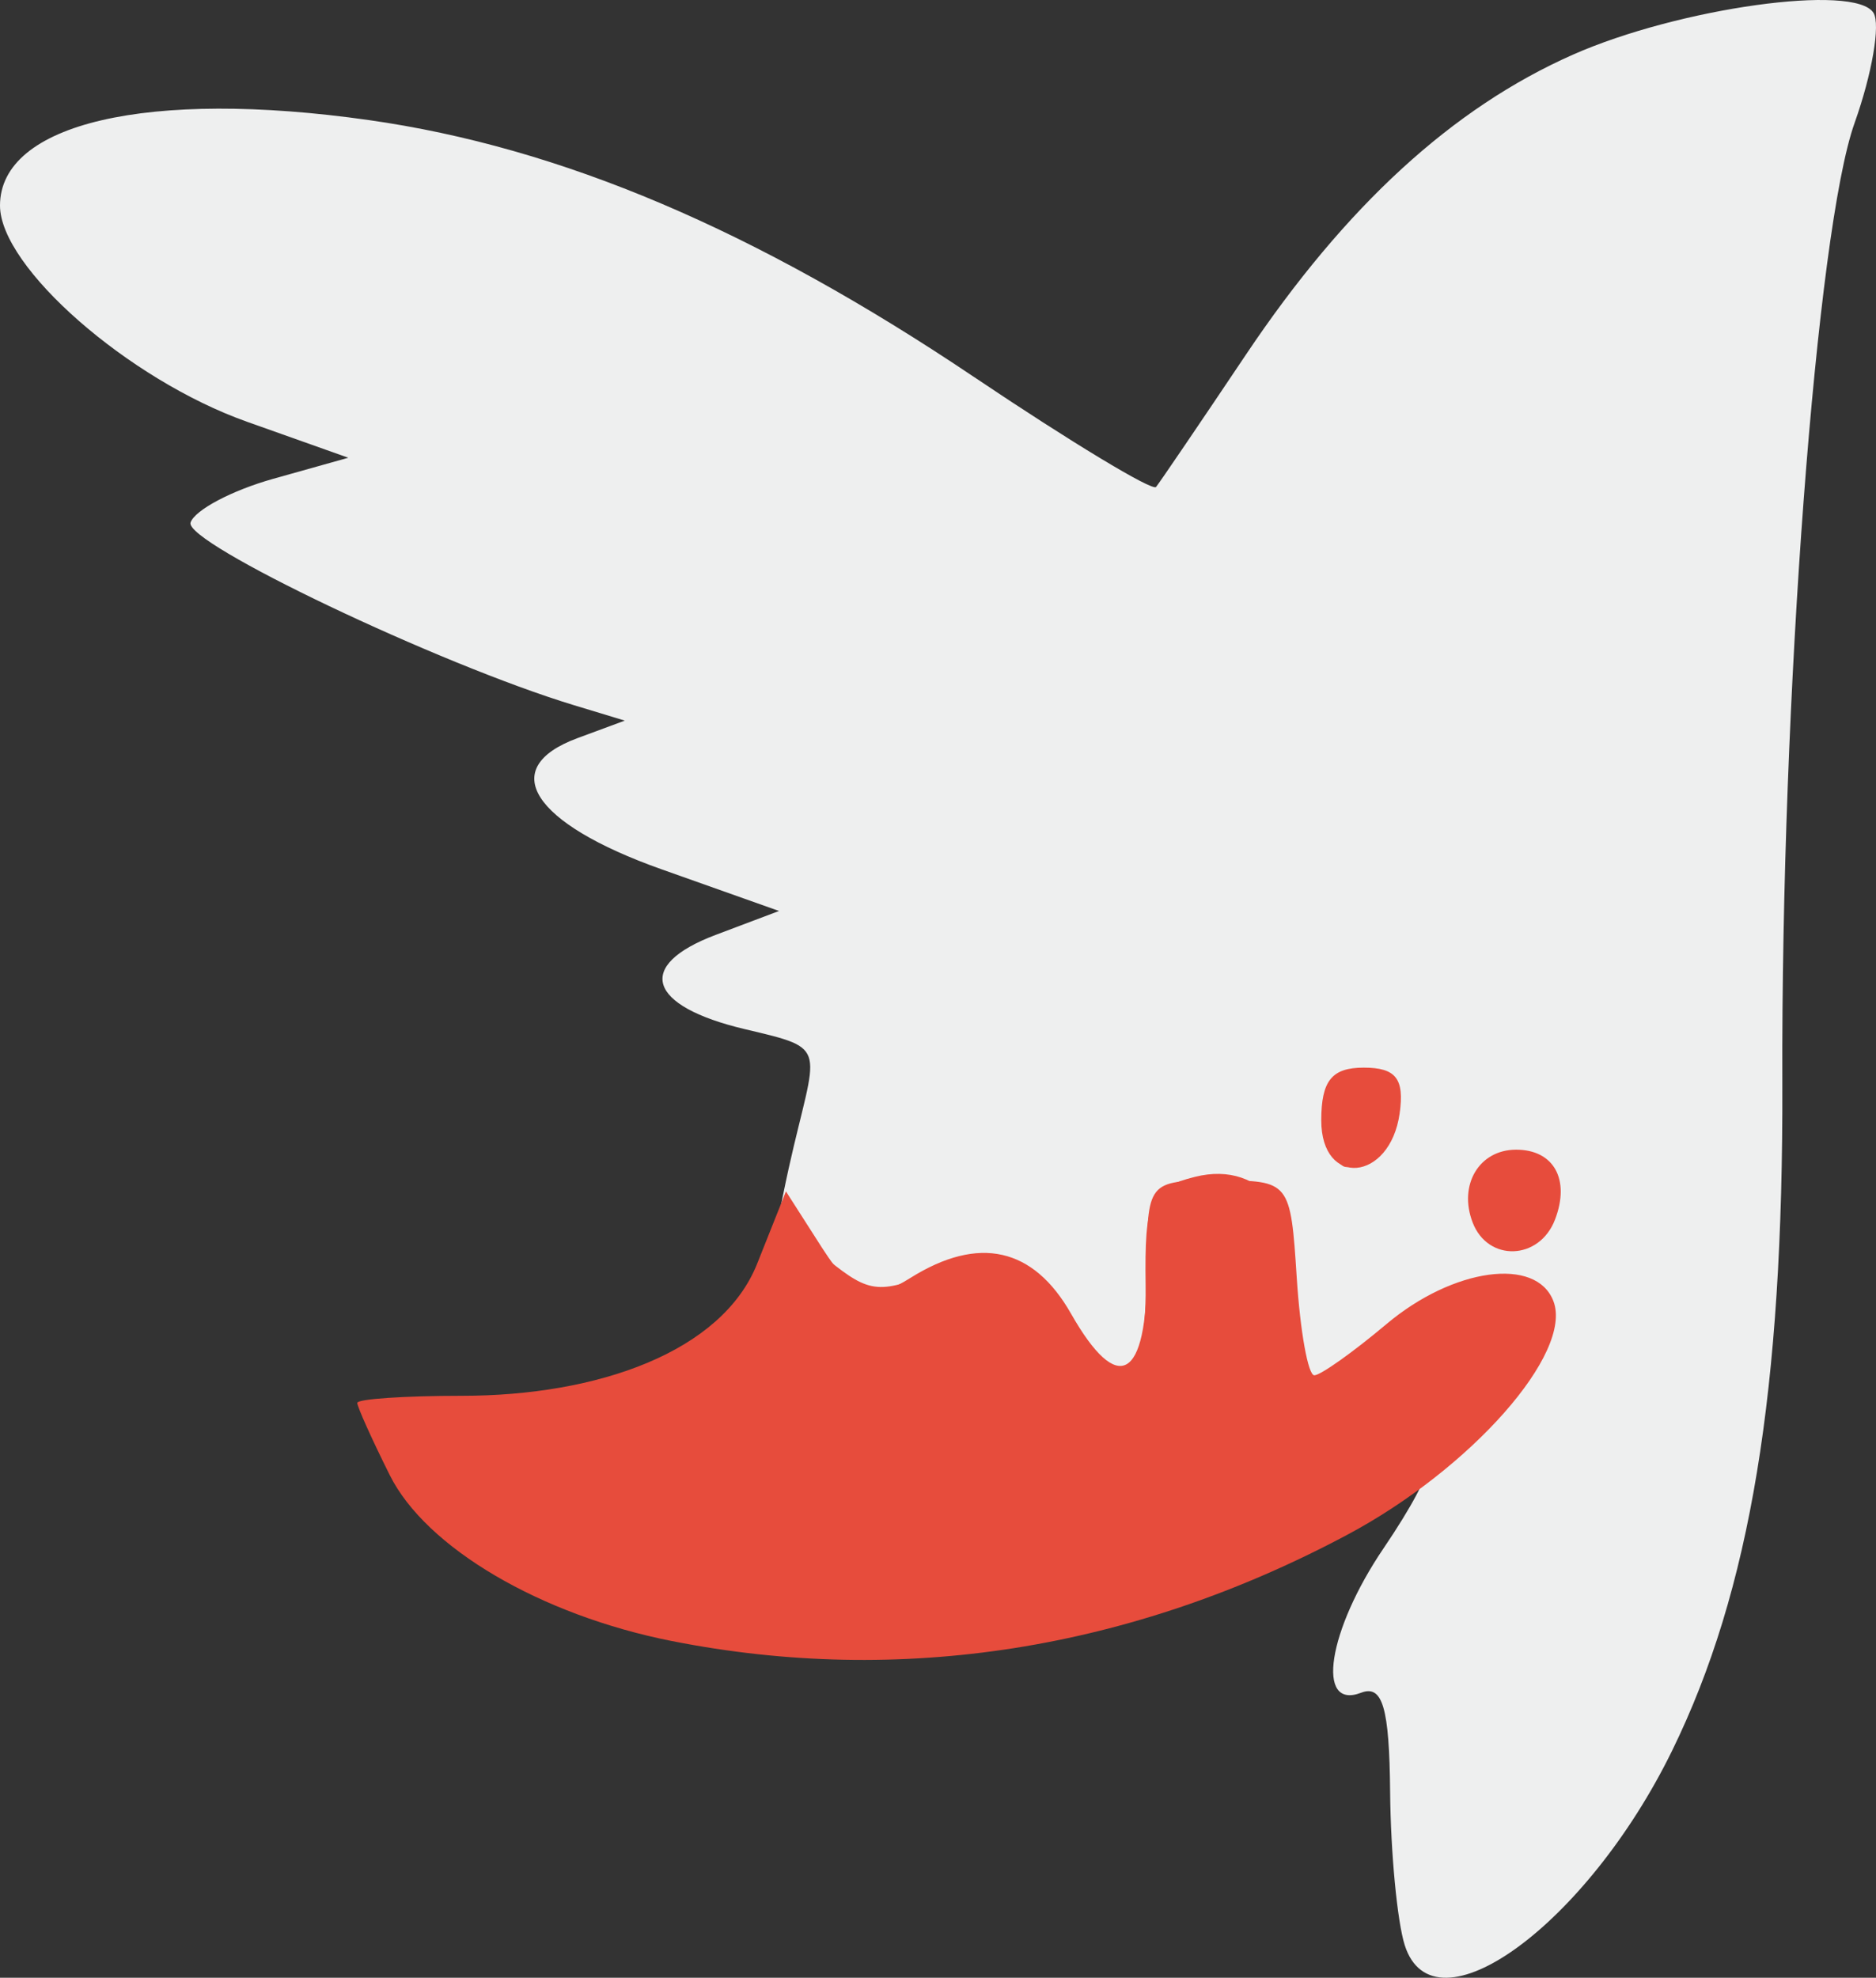 <?xml version="1.0" encoding="UTF-8" standalone="no"?>
<svg
   xmlns:dc="http://purl.org/dc/elements/1.1/"
   xmlns:cc="http://creativecommons.org/ns#"
   xmlns:rdf="http://www.w3.org/1999/02/22-rdf-syntax-ns#"
   xmlns:svg="http://www.w3.org/2000/svg"
   xmlns="http://www.w3.org/2000/svg"
   xmlns:sodipodi="http://sodipodi.sourceforge.net/DTD/sodipodi-0.dtd"
   xmlns:inkscape="http://www.inkscape.org/namespaces/inkscape"
   viewBox="0 0 285.647 301.148"
   height="301.148"
   width="285.647"
   version="1.1"
   id="svg2"
   inkscape:version="0.91 r13725"
   sodipodi:docname="dove.svg"
   inkscape:export-filename="C:\Users\dt\Documents\GitHub\xhiggy.github.io\tmp3\dove.png"
   inkscape:export-xdpi="22.5"
   inkscape:export-ydpi="22.5">
  <rect x="0" y="0" width="285.647" height="301.148" fill="#333333" stroke="none"/>
  <sodipodi:namedview
     pagecolor="#3ce7a1"
     bordercolor="#666666"
     borderopacity="1"
     objecttolerance="10"
     gridtolerance="10"
     guidetolerance="10"
     inkscape:pageopacity="0"
     inkscape:pageshadow="2"
     inkscape:window-width="1600"
     inkscape:window-height="845"
     id="namedview9"
     showgrid="false"
     inkscape:zoom="0.62225397"
     inkscape:cx="-283.15234"
     inkscape:cy="51.629615"
     inkscape:window-x="0"
     inkscape:window-y="28"
     inkscape:window-maximized="1"
     inkscape:current-layer="svg2"
     fit-margin-top="0"
     fit-margin-left="0"
     fit-margin-right="0"
     fit-margin-bottom="0" />
  <defs
     id="defs6" />
  <path
     id="path4166"
     d="m 213.887,296.176 c -1.139,-3.589 -2.139,-14.071 -2.222,-23.295 -0.116,-12.871 -1.145,-16.389 -4.426,-15.129 -6.958,2.67 -5.059,-9.491 3.437,-22.011 4.242,-6.25 6.951,-11.365 6.02,-11.365 -0.93,0 -7.563,3.402 -14.738,7.561 -7.175,4.158 -21.329,9.938 -31.452,12.843 -37.815,10.852 -102.516,0.448 -107.138,-17.229 -0.906,-3.464 0.236,-6.297 -1.281,-6.297 -1.517,0 -1.509,-1.405 -1.509,-3.123 0,-1.717 0.199,-3.413 5.774,-3.14 50.065,2.453 48.834,-15.071 53.742,-37.109 4.196,-18.839 6.464,-18.066 -6.664,-21.171 -14.846,-3.511 -16.777,-9.708 -4.473,-14.352 l 9.661,-3.647 -17.894,-6.348 C 81.007,125.37 75.611,116.949 87.928,112.393 l 7.206,-2.666 -7.755,-2.353 C 66.868,101.152 27.993,82.631 29.014,79.568 c 0.633,-1.898 6.296,-4.895 12.586,-6.66 l 11.435,-3.208 -15.451,-5.488 C 19.546,57.805 0,40.69 0,31.302 0,18.767 22.599,13.524 56.129,18.279 c 29.253,4.149 58.833,16.707 92.221,39.153 14.674,9.865 27.127,17.388 27.673,16.719 0.546,-0.669 6.717,-9.752 13.711,-20.184 15.15,-22.596 31.441,-37.537 49.763,-45.642 16.127,-7.134 42.986,-10.869 45.769,-6.364 1.079,1.746 -0.219,9.296 -2.885,16.778 -5.793,16.256 -11.188,87.921 -10.995,146.05 0.156,46.942 -4.87,77.431 -16.775,101.764 -12.996,26.563 -36.313,43.524 -40.725,29.624 z"
     style="fill:#eeefef;fill-opacity:1"
     inkscape:export-filename="C:\Users\dt\Documents\GitHub\xhiggy.github.io\tmp3\dove2.png"
     inkscape:export-xdpi="379.61432"
     inkscape:export-ydpi="379.61432"
     inkscape:connector-curvature="0"
     sodipodi:nodetypes="sssssssssssssscsscssscssssssssssss" />
  <g
     style="fill:#e74c3c;fill-opacity:1"
     transform="matrix(3.123,0,0,3.123,-29.921,-56.042)"
     id="g4224"
     inkscape:export-filename="C:\Users\dt\Documents\GitHub\xhiggy.github.io\tmp3\dove2.png"
     inkscape:export-xdpi="379.61432"
     inkscape:export-ydpi="379.61432">
    <path
       id="path4228"
       d="M 42.344,97.959 C 35.932,96.69 30.35,93.408 28.585,89.869 27.713,88.122 27,86.537 27,86.346 27,86.156 29.294,86 32.099,86 c 6.636,0 12.686,-2.14 14.399,-6.444 l 1.402,-3.522 1.76,2.75 c 1.671,2.611 2.588,2.543 4.32,1.461 3.322,-2.075 5.98,-1.48 7.818,1.748 C 64.093,86.028 65.5,85.235 65.5,79.905 65.5,75.537 65.53,75.5 69,75.5 c 3.466,0 3.503,0.046 3.805,4.75 0.168,2.612 0.553,4.75 0.856,4.75 0.303,0 1.888,-1.125 3.522,-2.5 3.252,-2.736 7.299,-3.293 8.134,-1.119 0.972,2.533 -4.004,8.174 -10.056,11.399 -10.532,5.614 -21.775,7.382 -32.917,5.178 z M 81.38,77.548 C 80.676,75.714 81.7,74 83.5,74 c 1.839,0 2.647,1.453 1.896,3.41 -0.763,1.989 -3.273,2.075 -4.016,0.138 z M 74,72.573 C 74,70.638 74.513,70 76.07,70 c 1.572,0 1.993,0.539 1.75,2.24 C 77.345,75.564 74,75.856 74,72.573 Z"
       style="fill:#e74c3c;fill-opacity:1"
       inkscape:connector-curvature="0"
       sodipodi:nodetypes="ssssscsssssssssssssssssss"
       inkscape:export-filename="C:\Users\dt\Documents\GitHub\xhiggy.github.io\tmp3\dove2.png"
       inkscape:export-xdpi="379.61432"
       inkscape:export-ydpi="379.61432" />
    <path
       id="path4226"
       d="M 39.224,96.584 C 33.702,94.791 30,92.34 30,90.477 30,89.665 29.55,89 29,89 c -0.55,0 -1,-0.392 -1,-0.871 0,-0.479 2.691,-1.175 5.98,-1.547 6.353,-0.719 9.956,-0.575 12.326,-3.976 1.344,-1.929 1.299,-5.145 3.25,-3.554 2.258,1.841 2.679,2.094 5.406,0.964 3.49,-1.445 5.585,-0.339 7.149,3.774 1.471,3.868 3.397,2.033 3.325,-3.167 -0.057,-4.166 0.206,-4.746 2.406,-5.298 3.336,-0.837 5.476,2.063 4.684,6.347 -0.817,4.419 0.612,4.795 4.993,1.313 4.168,-3.313 6.253,-3.744 7.124,-1.475 1.09,2.84 -4.397,8.259 -12.335,12.183 -7.236,3.576 -8.253,3.801 -18.235,4.034 C 47.14,97.888 42.027,97.494 39.224,96.584 Z M 82.639,78.306 C 81.444,77.111 81.994,75 83.5,75 c 0.825,0 1.5,0.648 1.5,1.441 0,1.671 -1.427,2.798 -2.361,1.865 z m -8.236,-4.696 c -0.91,-2.37 1.163,-4.443 2.803,-2.803 0.943,0.943 0.841,1.573 -0.463,2.878 -1.561,1.561 -1.714,1.556 -2.34,-0.074 z"
       style="fill:#e74c3c;fill-opacity:1"
       inkscape:export-filename="C:\Users\dt\Documents\GitHub\xhiggy.github.io\tmp3\dove2.png"
       inkscape:export-xdpi="379.61432"
       inkscape:export-ydpi="379.61432"
       inkscape:connector-curvature="0"
       sodipodi:nodetypes="sssssssssssssssssssssssss" />
  </g>
</svg>
